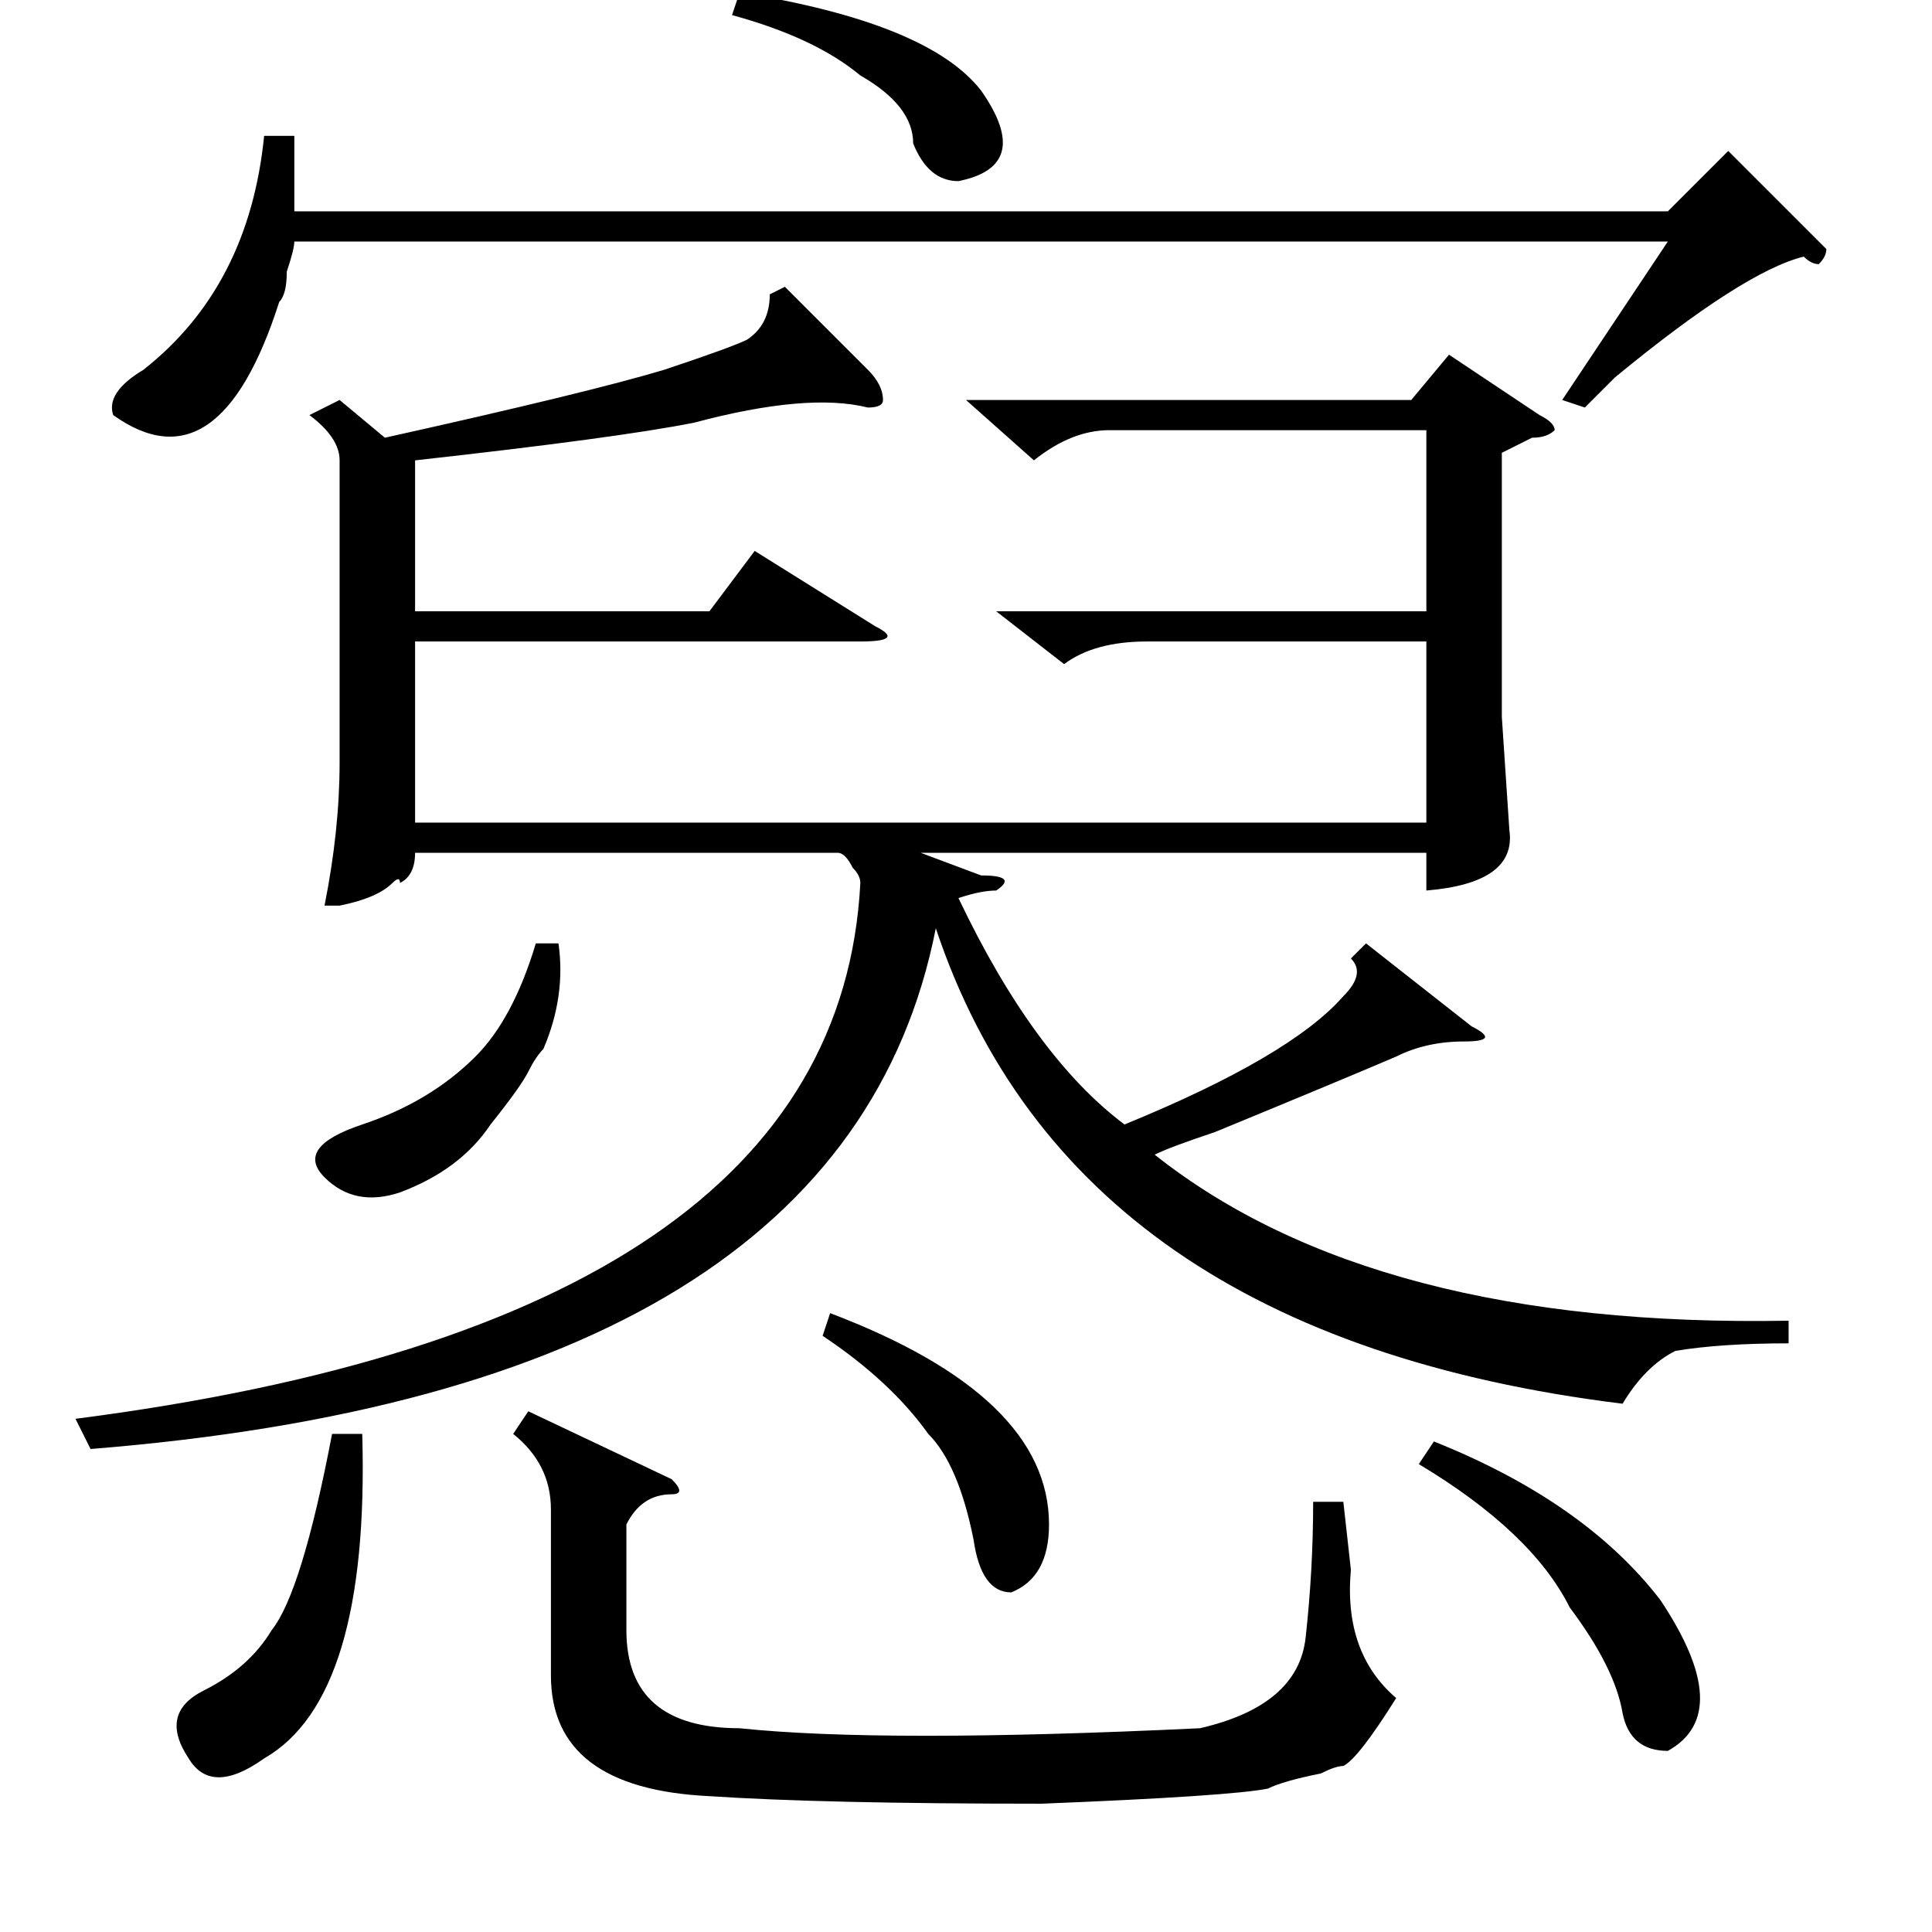 <?xml version="1.0" standalone="no"?>
<!DOCTYPE svg PUBLIC "-//W3C//DTD SVG 1.1//EN" "http://www.w3.org/Graphics/SVG/1.1/DTD/svg11.dtd" >
<svg xmlns="http://www.w3.org/2000/svg" xmlns:xlink="http://www.w3.org/1999/xlink" version="1.1" viewBox="0 -52 256 256">
  <g transform="matrix(1 0 0 -1 0 204)">
   <path fill="currentColor"
d="M181 131l14 -11q4 -2 -1 -2t-9 -2q-7 -3 -24 -10q-6 -2 -8 -3q29 -23 84 -22v-3q-9 0 -15 -1q-4 -2 -7 -7q-73 9 -91 63q-12 -61 -112 -69l-2 4q101 13 104 71q0 1 -1 2q-1 2 -2 2h-56q0 -3 -2 -4q0 1 -1 0q-2 -2 -7 -3h-2q2 10 2 19v40q0 3 -4 6l4 2l6 -5q27 6 37 9
q9 3 11 4q3 2 3 6l2 1l11 -11q2 -2 2 -4q0 -1 -2 -1q-8 2 -23 -2q-10 -2 -37 -5v-20h39l6 8l16 -10q4 -2 -2 -2h-59v-24h134v24h-37q-7 0 -11 -3l-9 7h57v24h-42q-5 0 -10 -4l-9 8h59l5 6l12 -8q2 -1 2 -2q-1 -1 -3 -1l-4 -2v-35l1 -15q1 -7 -11 -8v5h-67l8 -3q5 0 2 -2
q-2 0 -5 -1q10 -21 22 -30q22 9 29 17q3 3 1 5zM242 223q0 -1 -1 -2q-1 0 -2 1q-8 -2 -25 -16l-4 -4l-3 1l14 21h-182q0 -1 -1 -4q0 -3 -1 -4q-8 -25 -22 -15q-1 3 4 6q14 11 16 31h4v-10h182l8 8zM89 60q2 -2 0 -2q-4 0 -6 -4v-14q0 -13 15 -13q19 -2 61 0q13 3 14 12t1 18
h4l1 -9q-1 -11 6 -17q-5 -8 -7 -9q-1 0 -3 -1q-5 -1 -7 -2q-5 -1 -30 -2q-29 0 -44 1q-21 1 -21 16v22q0 6 -5 10l2 3zM48 66q1 -35 -13 -43q-7 -5 -10 0q-4 6 2 9t9 8q4 5 8 26h4zM188 62l2 3q20 -8 30 -21q10 -15 1 -20q-5 0 -6 5q-1 6 -7 14q-5 10 -20 19zM109 79l1 3
q29 -11 29 -28q0 -7 -5 -9q-4 0 -5 7q-2 10 -6 14q-5 7 -14 13zM71 131h3q1 -7 -2 -14q-1 -1 -2 -3t-5 -7q-4 -6 -12 -9q-6 -2 -10 2t5 7t15 9q5 5 8 15zM97 254l1 3q25 -4 32 -13q7 -10 -3 -12q-4 0 -6 5q0 5 -7 9q-6 5 -17 8z" />
  </g>

</svg>

